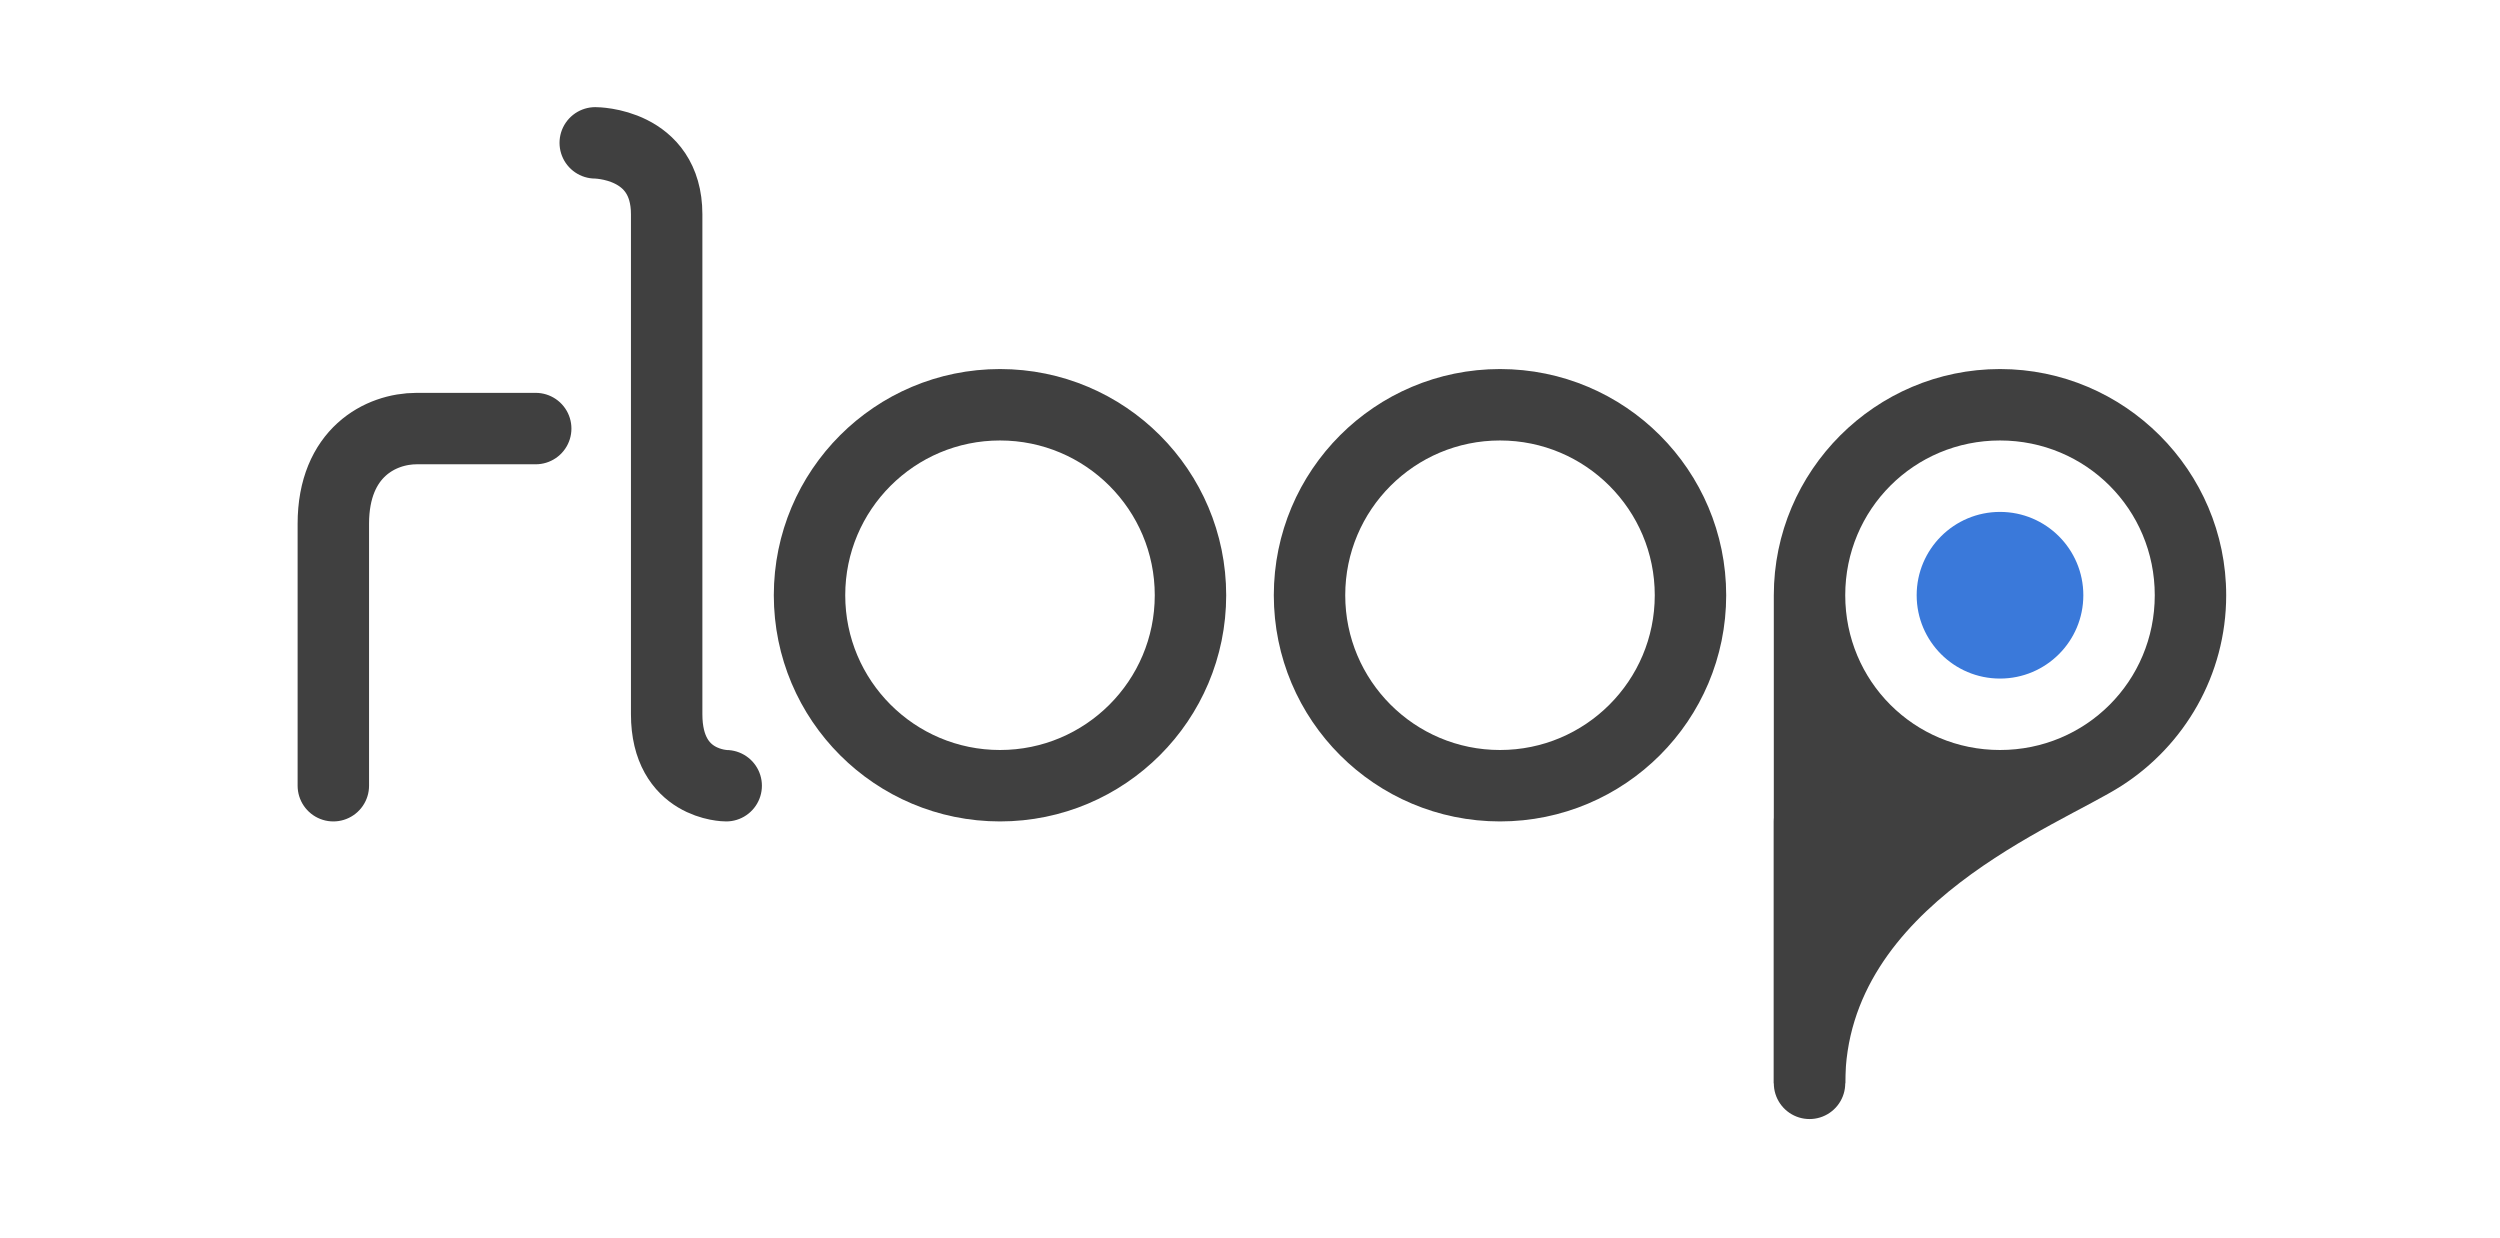 <?xml version="1.0" encoding="UTF-8" standalone="no"?>
<!-- Created with Inkscape (http://www.inkscape.org/) -->

<svg
   xmlns:dc="http://purl.org/dc/elements/1.1/"
   xmlns:cc="http://creativecommons.org/ns#"
   xmlns:rdf="http://www.w3.org/1999/02/22-rdf-syntax-ns#"
   xmlns:svg="http://www.w3.org/2000/svg"
   xmlns="http://www.w3.org/2000/svg"
   xmlns:sodipodi="http://sodipodi.sourceforge.net/DTD/sodipodi-0.dtd"
   xmlns:inkscape="http://www.inkscape.org/namespaces/inkscape"
   width="420"
   height="208"
   viewBox="0 0 420 208"
   id="svg2"
   version="1.1"
   inkscape:version="0.91 r13725"
   sodipodi:docname="final.svg"
   inkscape:export-filename="/home/zlsa/projects/rloop/pr/media/logo/new/conceptv4.png"
   inkscape:export-xdpi="90"
   inkscape:export-ydpi="90">
  <defs
     id="defs4" />
  <sodipodi:namedview
     id="base"
     pagecolor="#ffffff"
     bordercolor="#666666"
     borderopacity="1.0"
     inkscape:pageopacity="0"
     inkscape:pageshadow="2"
     inkscape:zoom="1"
     inkscape:cx="325.82868"
     inkscape:cy="99.486487"
     inkscape:document-units="px"
     inkscape:current-layer="layer1"
     showgrid="false"
     units="px"
     inkscape:window-width="1600"
     inkscape:window-height="859"
     inkscape:window-x="0"
     inkscape:window-y="20"
     inkscape:window-maximized="0"
     inkscape:object-nodes="true"
     inkscape:snap-midpoints="false"
     inkscape:snap-smooth-nodes="true"
     inkscape:snap-center="false"
     inkscape:snap-text-baseline="true"
     inkscape:snap-global="true">
    <inkscape:grid
       type="xygrid"
       id="grid3336"
       empspacing="8"
       spacingx="2"
       spacingy="2" />
    <inkscape:grid
       type="xygrid"
       id="grid3357"
       spacingx="256"
       spacingy="128"
       empspacing="1"
       empcolor="#ff00d7"
       empopacity="0.251"
       color="#ff00e4"
       opacity="0.125"
       visible="false"
       enabled="false" />
    <inkscape:grid
       type="xygrid"
       id="grid4279"
       spacingx="420"
       spacingy="208"
       empspacing="1"
       empcolor="#ff8b00"
       empopacity="0.761" />
  </sodipodi:namedview>
  <g
     inkscape:label="Layer 1"
     inkscape:groupmode="layer"
     id="layer1"
     transform="translate(0,-844.362)">
    <circle
       r="14"
       cy="944.362"
       cx="336"
       id="circle4616"
       style="opacity:1;fill:#3a79da;fill-opacity:1;fill-rule:nonzero;stroke:none;stroke-width:12;stroke-linecap:round;stroke-linejoin:round;stroke-miterlimit:4;stroke-dasharray:none;stroke-dashoffset:0;stroke-opacity:1" />
    <path
       sodipodi:nodetypes="cccc"
       style="fill:none;fill-rule:evenodd;stroke:#404040;stroke-width:12;stroke-linecap:round;stroke-linejoin:miter;stroke-miterlimit:4;stroke-dasharray:none;stroke-opacity:1"
       d="m 100,868.362 c 0,0 12,0 12,12 l 0,84 c 0,12 10,12 10,12"
       id="path4430"
       inkscape:connector-curvature="0" />
    <path
       style="fill:none;fill-rule:evenodd;stroke:#404040;stroke-width:12;stroke-linecap:round;stroke-linejoin:miter;stroke-miterlimit:4;stroke-dasharray:none;stroke-opacity:1"
       d="m 56,976.362 0,-44 c 0,-12 8,-16 14,-16 l 20,-2e-5"
       id="path4502"
       inkscape:connector-curvature="0"
       sodipodi:nodetypes="cccc" />
    <circle
       style="opacity:1;fill:none;fill-opacity:1;fill-rule:nonzero;stroke:#404040;stroke-width:12;stroke-linecap:round;stroke-linejoin:round;stroke-miterlimit:4;stroke-dasharray:none;stroke-dashoffset:0;stroke-opacity:1"
       id="path4610"
       cx="168"
       cy="944.362"
       r="32" />
    <circle
       r="32"
       cy="944.362"
       cx="252"
       id="circle4612"
       style="opacity:1;fill:none;fill-opacity:1;fill-rule:nonzero;stroke:#404040;stroke-width:12;stroke-linecap:round;stroke-linejoin:round;stroke-miterlimit:4;stroke-dasharray:none;stroke-dashoffset:0;stroke-opacity:1" />
    <path
       style="color:#000000;font-style:normal;font-variant:normal;font-weight:normal;font-stretch:normal;font-size:medium;line-height:normal;font-family:sans-serif;text-indent:0;text-align:start;text-decoration:none;text-decoration-line:none;text-decoration-style:solid;text-decoration-color:#000000;letter-spacing:normal;word-spacing:normal;text-transform:none;direction:ltr;block-progression:tb;writing-mode:lr-tb;baseline-shift:baseline;text-anchor:start;white-space:normal;clip-rule:nonzero;display:inline;overflow:visible;visibility:visible;opacity:1;isolation:auto;mix-blend-mode:normal;color-interpolation:sRGB;color-interpolation-filters:linearRGB;solid-color:#000000;solid-opacity:1;fill:#404040;fill-opacity:1;fill-rule:nonzero;stroke:none;stroke-width:12;stroke-linecap:round;stroke-linejoin:round;stroke-miterlimit:4;stroke-dasharray:none;stroke-dashoffset:0;stroke-opacity:1;color-rendering:auto;image-rendering:auto;shape-rendering:auto;text-rendering:auto;enable-background:accumulate"
       d="m 336,906.362 c -20.916,0 -38,17.084 -38,38 l 0,82 12,0 c 0,-30 35.869,-43.22 46.422,-49.987 C 366.976,969.608 374,957.773 374,944.362 c 0,-20.916 -17.084,-38 -38,-38 z m 0,12 c 14.43,0 26,11.57 26,26 0,14.43 -11.57,26 -26,26 -14.43,0 -26,-11.57 -26,-26 0,-14.43 11.57,-26 26,-26 z"
       id="circle4614"
       inkscape:connector-curvature="0"
       sodipodi:nodetypes="ssccssssssss" />
    <path
       sodipodi:nodetypes="cc"
       inkscape:connector-curvature="0"
       id="path4627"
       d="m 304,1026.362 0,-44"
       style="fill:none;fill-rule:evenodd;stroke:#404040;stroke-width:12;stroke-linecap:round;stroke-linejoin:miter;stroke-miterlimit:4;stroke-dasharray:none;stroke-opacity:1" />
  </g>
</svg>
